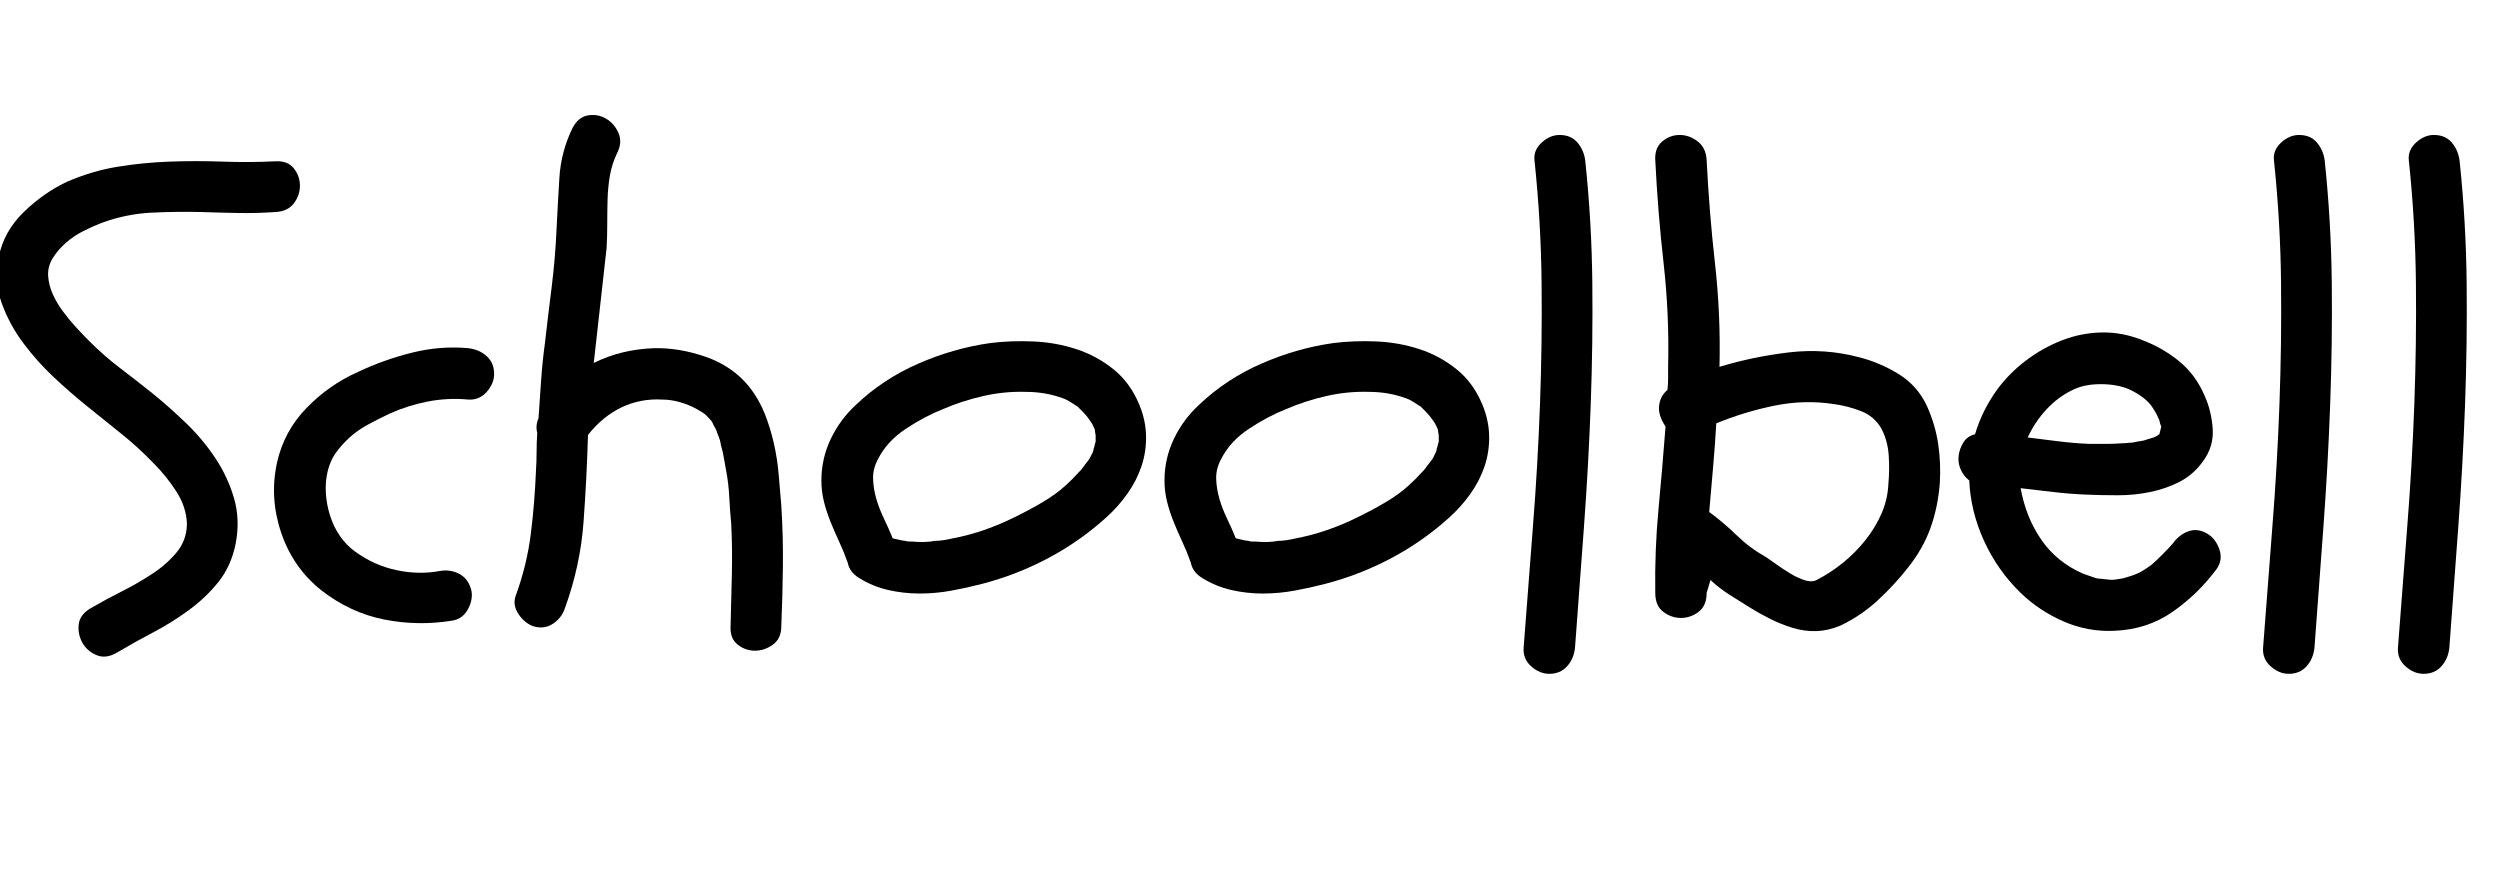 <svg width="54.496" height="19.168" viewBox="0 0 54.496 19.168" xmlns="http://www.w3.org/2000/svg"><path transform="translate(0 13.932) scale(.014 -.014)" d="m239 274q-24 25-51 46.5t-53.5 43-51.5 45-46 51.5q-22 29-34.5 63.5t-4.5 71.5q8 40 39 70t67 47q39 17 79 23.5t81 8 82.5 0 82.5 0.5q19 1 28.5-11t9.5-27-9.5-27.5-28.5-13.5q-29-2-57.5-1.5t-57.5 1.5q-39 1-78.5-1t-77.5-16q-13-5-28-12.5t-27.5-18.5-20.5-24-7-28q1-14 7-27.5t15.5-26.5 20.5-25 21-22q23-23 48-42t50-39q26-21 52.5-46.5t46-55 29-62.5 2.5-70q-7-35-26.5-59.5t-46-44-56-35-56.5-31.5q-17-10-31.5-4t-22 19-6 28.5 18.5 25.5q24 14 48 26t47 27q22 14 38.5 33.5t16.5 45.5q-1 26-16.5 50t-35.5 44z"/><path transform="translate(5.619 13.932) scale(.014 -.014)" d="m332 78q4-14-4-30t-24-19q-54-9-107 1.5t-98 45.5q-44 35-62.5 89.5t-6.5 109.5q11 49 46 85t80 56q40 19 84 30t88 7q17-2 28.5-12.5t11.5-27.5q0-15-11.5-28t-28.5-12q-32 3-63-3t-60-19q-17-8-33.5-17t-28.5-20q-13-12-21.5-24t-12.5-28-3-34 6.5-35.5 15.5-32 24-24.5q29-21 63.5-28.5t67.5-1.5q16 3 30-4t19-24z"/><path transform="translate(10.787 13.932) scale(.014 -.014)" d="m60 20q-14 5-23.5 19.5t-3.5 29.5q17 47 23 95t8 98q1 15 1 29.5t1 29.5q-3 12 2 23 2 29 4 58.5t6 58.5q5 44 10.5 87.5t7.5 88.5q2 41 4.5 81.5t20.5 77.5q9 17 24 19.5t28-5 19.5-22.5-2.5-32q-8-17-11-35t-3.5-37-0.5-38-1-37q-5-45-10-89.5t-10-89.5q42 21 93 23 40 1 81.5-13.5t67.5-46.5q15-19 24-41.5t14.5-47 7.5-49 4-47.5q3-47 2.5-93.5t-2.5-94.5q0-19-13-28.5t-28-9.5-27 9.5-11 28.5q1 40 2 80t-1 80q-2 20-3 41t-5 42q-2 10-3.5 19.5t-4.5 19.5q-1 8-5 17-3 9-4 10-2 3-3 5.5t-3 5.5q-9 10-11 11-4 3-7 4.5t-6 3.5q-11 6-25 10t-27 4q-34 2-63.5-12t-52.5-43q-2-69-7-136.5t-29-133.5q-5-15-18.5-24t-30.5-4z"/><path transform="translate(17.541 13.932) scale(.014 -.014)" d="m289 461q32 4 67 2.5t67-12 58-31.5 40-55q10-24 10.5-48.5t-7-47-22-43-33.5-37.5q-41-37-90-63t-103-40q-23-6-47.5-10.5t-49.5-4.5-49 5.5-45 18.5q-15 9-18 24-6 17-13 32t-13.5 31-10.5 32-4 33q0 34 14.5 64.5t39.5 53.5q42 40 97 64t112 32zm113-86q-27 10-58 10-33 1-66-6.5t-63-20.5q-28-11-57.5-30.5t-43.5-47.5q-8-15-7.5-30.5t5-31 12-31 13.5-30.5q16-4 20-4 2-1 5-1t5 0q20-2 36 1 11 0 28 4 26 5 50 13.5t44 18.5q23 11 45 24t37 27q10 9 19 19 5 5 7 8 5 7 8 10.5t5 8.5q4 7 4 11 1 2 1.5 5t1.5 5v11q-1 4-1 6t-1 4q-3 7-5.5 10.5t-5.5 7.5q1-1-2.5 3t-4.5 5l-8 8q-5 3-11 7t-12 6z"/><path transform="translate(25.02 13.932) scale(.014 -.014)" d="m289 461q32 4 67 2.5t67-12 58-31.5 40-55q10-24 10.5-48.5t-7-47-22-43-33.5-37.5q-41-37-90-63t-103-40q-23-6-47.5-10.5t-49.5-4.5-49 5.5-45 18.5q-15 9-18 24-6 17-13 32t-13.5 31-10.5 32-4 33q0 34 14.5 64.5t39.5 53.5q42 40 97 64t112 32zm113-86q-27 10-58 10-33 1-66-6.5t-63-20.5q-28-11-57.5-30.5t-43.5-47.5q-8-15-7.5-30.5t5-31 12-31 13.5-30.5q16-4 20-4 2-1 5-1t5 0q20-2 36 1 11 0 28 4 26 5 50 13.5t44 18.5q23 11 45 24t37 27q10 9 19 19 5 5 7 8 5 7 8 10.5t5 8.5q4 7 4 11 1 2 1.5 5t1.5 5v11q-1 4-1 6t-1 4q-3 7-5.5 10.5t-5.5 7.5q1-1-2.5 3t-4.5 5l-8 8q-5 3-11 7t-12 6z"/><path transform="translate(32.498 13.932) scale(.014 -.014)" d="m107 785q18 0 28-12t12-28q10-95 11-190t-2.5-190-10.5-190-14-189q-2-17-12.5-28.5t-27.5-11.5q-15 0-28 11.5t-12 28.5q7 94 14.5 189t11 190 2.5 190-11 190q-2 16 11 28t28 12z"/><path transform="translate(35.438 13.932) scale(.014 -.014)" d="m46 746q-1 19 11 29t27 10 28-10 14-29q4-81 13-161t7-161q53 16 108.5 22.5t108.5-7.5q32-8 61.5-26t44.5-50q13-29 17.5-59t2.5-62q-3-37-14.5-69t-34.5-61q-21-27-47.5-51.5t-58.5-39.5q-19-8-37.5-8.5t-36.5 5-35 14-33 18.5-31 19.5-29 22.5l-6-20q0-20-12.5-29.5t-27.5-9.5-27.5 9.5-12.5 29.5q-1 66 5 130t11 129q-12 18-10 33t13 24q1 9 1 18t0 18q2 81-7 161t-13 161zm95-410q-2-35-5-69t-6-69q23-17 43-36.5t45-33.5q6-4 16.5-11.5t22-14.5 23-10.5 19.5 1.5q21 11 40 26.5t34.5 35 25 41.5 10.5 46q2 21 0.5 44t-11.5 42q-11 19-31.5 27t-42.5 11q-46 7-92.5-2.5t-90.5-27.5z"/><path transform="translate(42.479 13.932) scale(.014 -.014)" d="m75 388q19 26 45.5 46t56.5 31.5 62 12 64-12.5q31-12 56-32.5t39-52.5q11-24 13-52t-15-51q-15-21-36.5-32t-46-16-50-5-48.5 1q-26 1-51.5 4t-51.5 6q8-45 32-80t65-53q11-4 17-6 3-1 5.5-1.5t5.5-0.5q8-1 13.5-1.5t10.5 0.5q7 1 9.5 1.5t5.5 1.5q11 3 19.5 7t20.5 13q6 5 16 15t17 18q10 14 24.5 19t29.5-4q13-8 18.5-24.5t-4.5-30.5q-29-39-68.5-66.5t-90.5-29.5q-41-2-79 14.5t-67 44.5q-36 35-57 81t-23 94q-9 7-13.5 17.5t-3 21.5 7.5 20.5 18 12.5q11 37 34 69zm240-24q-11 14-34 25-19 8-44.5 8t-43.5-9q-23-11-41-30.5t-29-43.5q24-3 48-6t48-4q13 0 26 0t26 1q4 0 7.5 0.5t7.5 0.5q9 2 13.5 2.5t9.5 2.5q4 1 10 3 5 2 6 3t3 2l3 12q-2 4-2.5 7.5t-2.5 6.5q-1 3-4.5 9t-6.5 10z"/><path transform="translate(48.617 13.932) scale(.014 -.014)" d="m107 785q18 0 28-12t12-28q10-95 11-190t-2.5-190-10.5-190-14-189q-2-17-12.5-28.5t-27.5-11.5q-15 0-28 11.5t-12 28.5q7 94 14.5 189t11 190 2.5 190-11 190q-2 16 11 28t28 12z"/><path transform="translate(51.557 13.932) scale(.014 -.014)" d="m107 785q18 0 28-12t12-28q10-95 11-190t-2.5-190-10.5-190-14-189q-2-17-12.5-28.5t-27.5-11.5q-15 0-28 11.5t-12 28.5q7 94 14.5 189t11 190 2.5 190-11 190q-2 16 11 28t28 12z"/></svg>